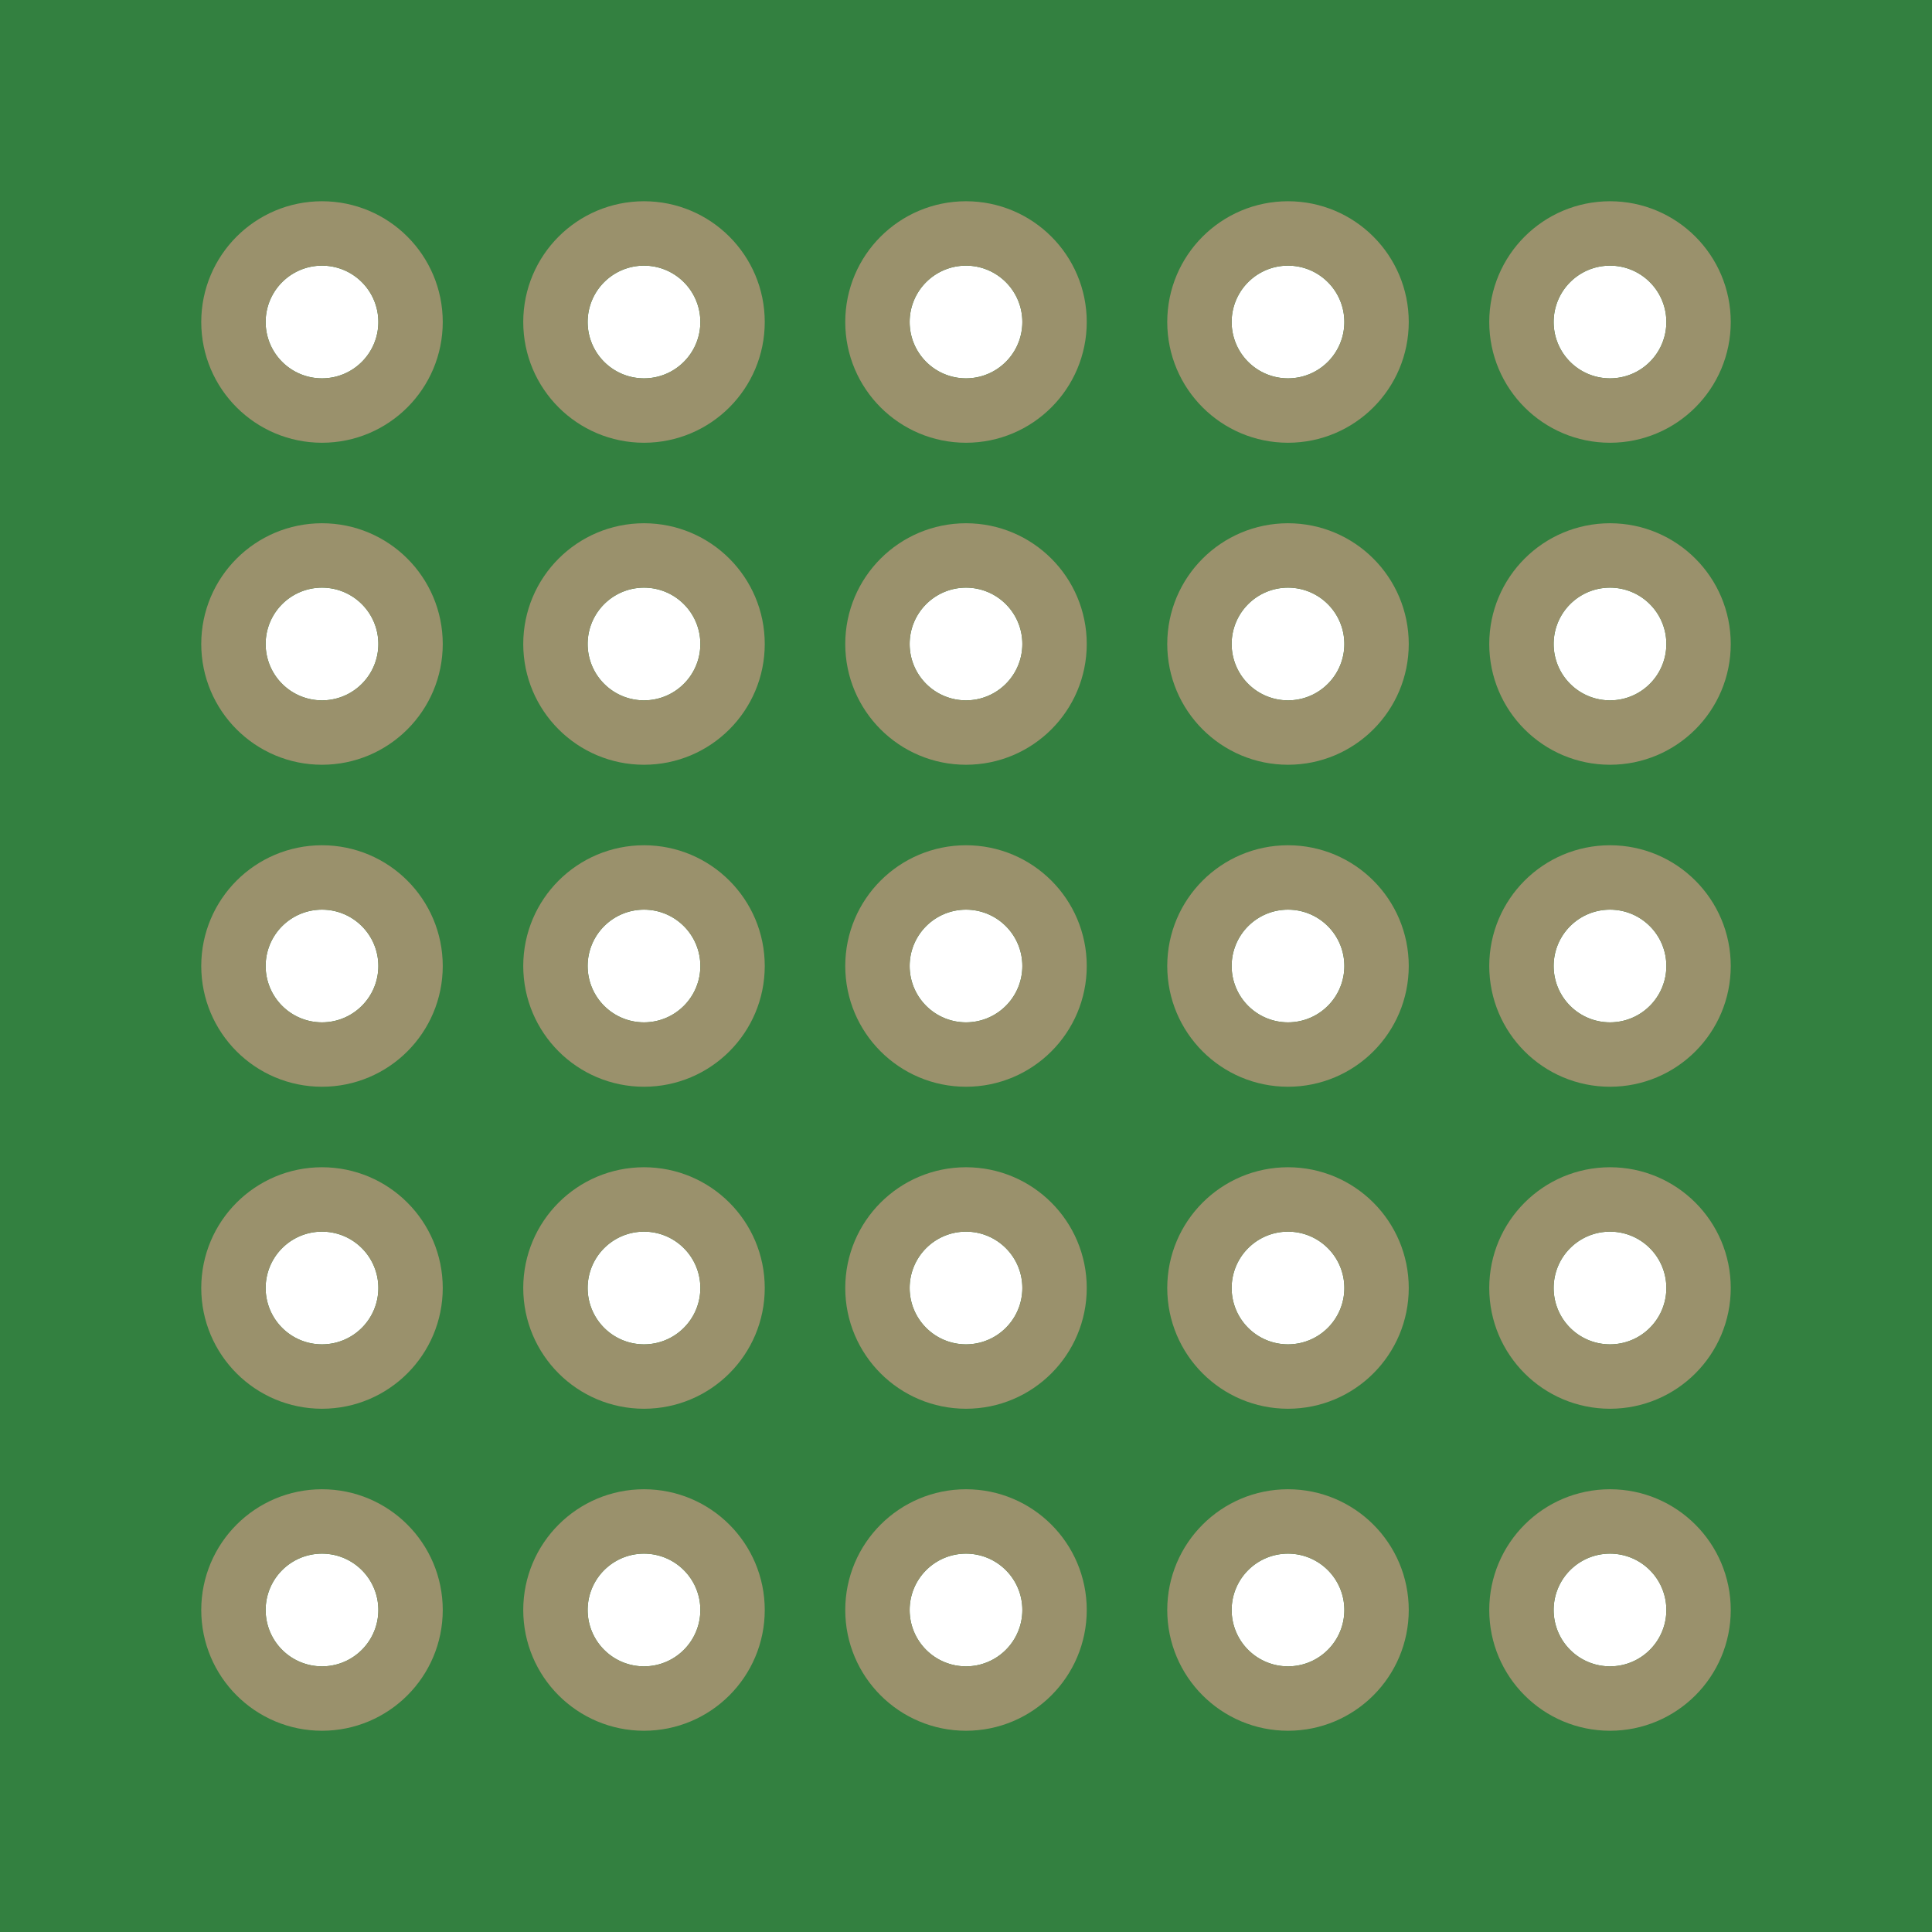 <svg xmlns="http://www.w3.org/2000/svg" width="0.6in" height="0.6in" viewBox="0 0 600 600" >
<path id="boardoutline" stroke-width="0" stroke="none" fill="#338040" fill-opacity="1" d="M0,0L600,0 600,600 0,600z
M82.5,100a17.5,17.5 0 1 0 35,0 17.5,17.5 0 1 0 -35,0z
M182.5,100a17.5,17.5 0 1 0 35,0 17.5,17.5 0 1 0 -35,0z
M282.5,100a17.5,17.5 0 1 0 35,0 17.5,17.5 0 1 0 -35,0z
M382.5,100a17.5,17.5 0 1 0 35,0 17.5,17.5 0 1 0 -35,0z
M482.5,100a17.5,17.5 0 1 0 35,0 17.5,17.5 0 1 0 -35,0z
M82.5,200a17.5,17.5 0 1 0 35,0 17.5,17.5 0 1 0 -35,0z
M182.5,200a17.5,17.5 0 1 0 35,0 17.5,17.5 0 1 0 -35,0z
M282.5,200a17.5,17.5 0 1 0 35,0 17.5,17.5 0 1 0 -35,0z
M382.5,200a17.5,17.5 0 1 0 35,0 17.5,17.5 0 1 0 -35,0z
M482.5,200a17.5,17.5 0 1 0 35,0 17.5,17.5 0 1 0 -35,0z
M82.5,300a17.5,17.5 0 1 0 35,0 17.5,17.5 0 1 0 -35,0z
M182.5,300a17.5,17.5 0 1 0 35,0 17.5,17.5 0 1 0 -35,0z
M282.5,300a17.5,17.5 0 1 0 35,0 17.5,17.5 0 1 0 -35,0z
M382.5,300a17.5,17.5 0 1 0 35,0 17.5,17.5 0 1 0 -35,0z
M482.5,300a17.5,17.5 0 1 0 35,0 17.5,17.5 0 1 0 -35,0z
M82.5,400a17.5,17.5 0 1 0 35,0 17.5,17.5 0 1 0 -35,0z
M182.5,400a17.5,17.5 0 1 0 35,0 17.5,17.5 0 1 0 -35,0z
M282.5,400a17.5,17.5 0 1 0 35,0 17.5,17.5 0 1 0 -35,0z
M382.5,400a17.5,17.5 0 1 0 35,0 17.5,17.5 0 1 0 -35,0z
M482.5,400a17.5,17.5 0 1 0 35,0 17.5,17.5 0 1 0 -35,0z
M82.5,500a17.5,17.5 0 1 0 35,0 17.5,17.5 0 1 0 -35,0z
M182.5,500a17.5,17.5 0 1 0 35,0 17.5,17.5 0 1 0 -35,0z
M282.5,500a17.5,17.5 0 1 0 35,0 17.5,17.5 0 1 0 -35,0z
M382.5,500a17.5,17.5 0 1 0 35,0 17.5,17.5 0 1 0 -35,0z
M482.5,500a17.5,17.5 0 1 0 35,0 17.5,17.5 0 1 0 -35,0z
" /> 
<path stroke-width="8" stroke="#338040" fill="none" stroke-opacity="1" d="M4,4L592,4 592,592 4,592z" /> 
<circle fill="none" cx="100" cy="100" connectorname="0.0" stroke="#9A916C" r="27.5" id="connector0pin" stroke-width="20"/>
<circle fill="none" cx="200" cy="100" connectorname="1.0" stroke="#9A916C" r="27.5" id="connector1pin" stroke-width="20"/>
<circle fill="none" cx="300" cy="100" connectorname="2.0" stroke="#9A916C" r="27.5" id="connector2pin" stroke-width="20"/>
<circle fill="none" cx="400" cy="100" connectorname="3.0" stroke="#9A916C" r="27.5" id="connector3pin" stroke-width="20"/>
<circle fill="none" cx="500" cy="100" connectorname="4.0" stroke="#9A916C" r="27.5" id="connector4pin" stroke-width="20"/>
<circle fill="none" cx="100" cy="200" connectorname="0.1" stroke="#9A916C" r="27.5" id="connector200pin" stroke-width="20"/>
<circle fill="none" cx="200" cy="200" connectorname="1.1" stroke="#9A916C" r="27.5" id="connector201pin" stroke-width="20"/>
<circle fill="none" cx="300" cy="200" connectorname="2.1" stroke="#9A916C" r="27.5" id="connector202pin" stroke-width="20"/>
<circle fill="none" cx="400" cy="200" connectorname="3.1" stroke="#9A916C" r="27.5" id="connector203pin" stroke-width="20"/>
<circle fill="none" cx="500" cy="200" connectorname="4.1" stroke="#9A916C" r="27.5" id="connector204pin" stroke-width="20"/>
<circle fill="none" cx="100" cy="300" connectorname="0.2" stroke="#9A916C" r="27.5" id="connector400pin" stroke-width="20"/>
<circle fill="none" cx="200" cy="300" connectorname="1.2" stroke="#9A916C" r="27.5" id="connector401pin" stroke-width="20"/>
<circle fill="none" cx="300" cy="300" connectorname="2.2" stroke="#9A916C" r="27.5" id="connector402pin" stroke-width="20"/>
<circle fill="none" cx="400" cy="300" connectorname="3.2" stroke="#9A916C" r="27.5" id="connector403pin" stroke-width="20"/>
<circle fill="none" cx="500" cy="300" connectorname="4.2" stroke="#9A916C" r="27.5" id="connector404pin" stroke-width="20"/>
<circle fill="none" cx="100" cy="400" connectorname="0.3" stroke="#9A916C" r="27.5" id="connector600pin" stroke-width="20"/>
<circle fill="none" cx="200" cy="400" connectorname="1.3" stroke="#9A916C" r="27.5" id="connector601pin" stroke-width="20"/>
<circle fill="none" cx="300" cy="400" connectorname="2.3" stroke="#9A916C" r="27.5" id="connector602pin" stroke-width="20"/>
<circle fill="none" cx="400" cy="400" connectorname="3.3" stroke="#9A916C" r="27.5" id="connector603pin" stroke-width="20"/>
<circle fill="none" cx="500" cy="400" connectorname="4.3" stroke="#9A916C" r="27.5" id="connector604pin" stroke-width="20"/>
<circle fill="none" cx="100" cy="500" connectorname="0.4" stroke="#9A916C" r="27.5" id="connector800pin" stroke-width="20"/>
<circle fill="none" cx="200" cy="500" connectorname="1.4" stroke="#9A916C" r="27.5" id="connector801pin" stroke-width="20"/>
<circle fill="none" cx="300" cy="500" connectorname="2.4" stroke="#9A916C" r="27.5" id="connector802pin" stroke-width="20"/>
<circle fill="none" cx="400" cy="500" connectorname="3.4" stroke="#9A916C" r="27.5" id="connector803pin" stroke-width="20"/>
<circle fill="none" cx="500" cy="500" connectorname="4.4" stroke="#9A916C" r="27.5" id="connector804pin" stroke-width="20"/>

</svg>
